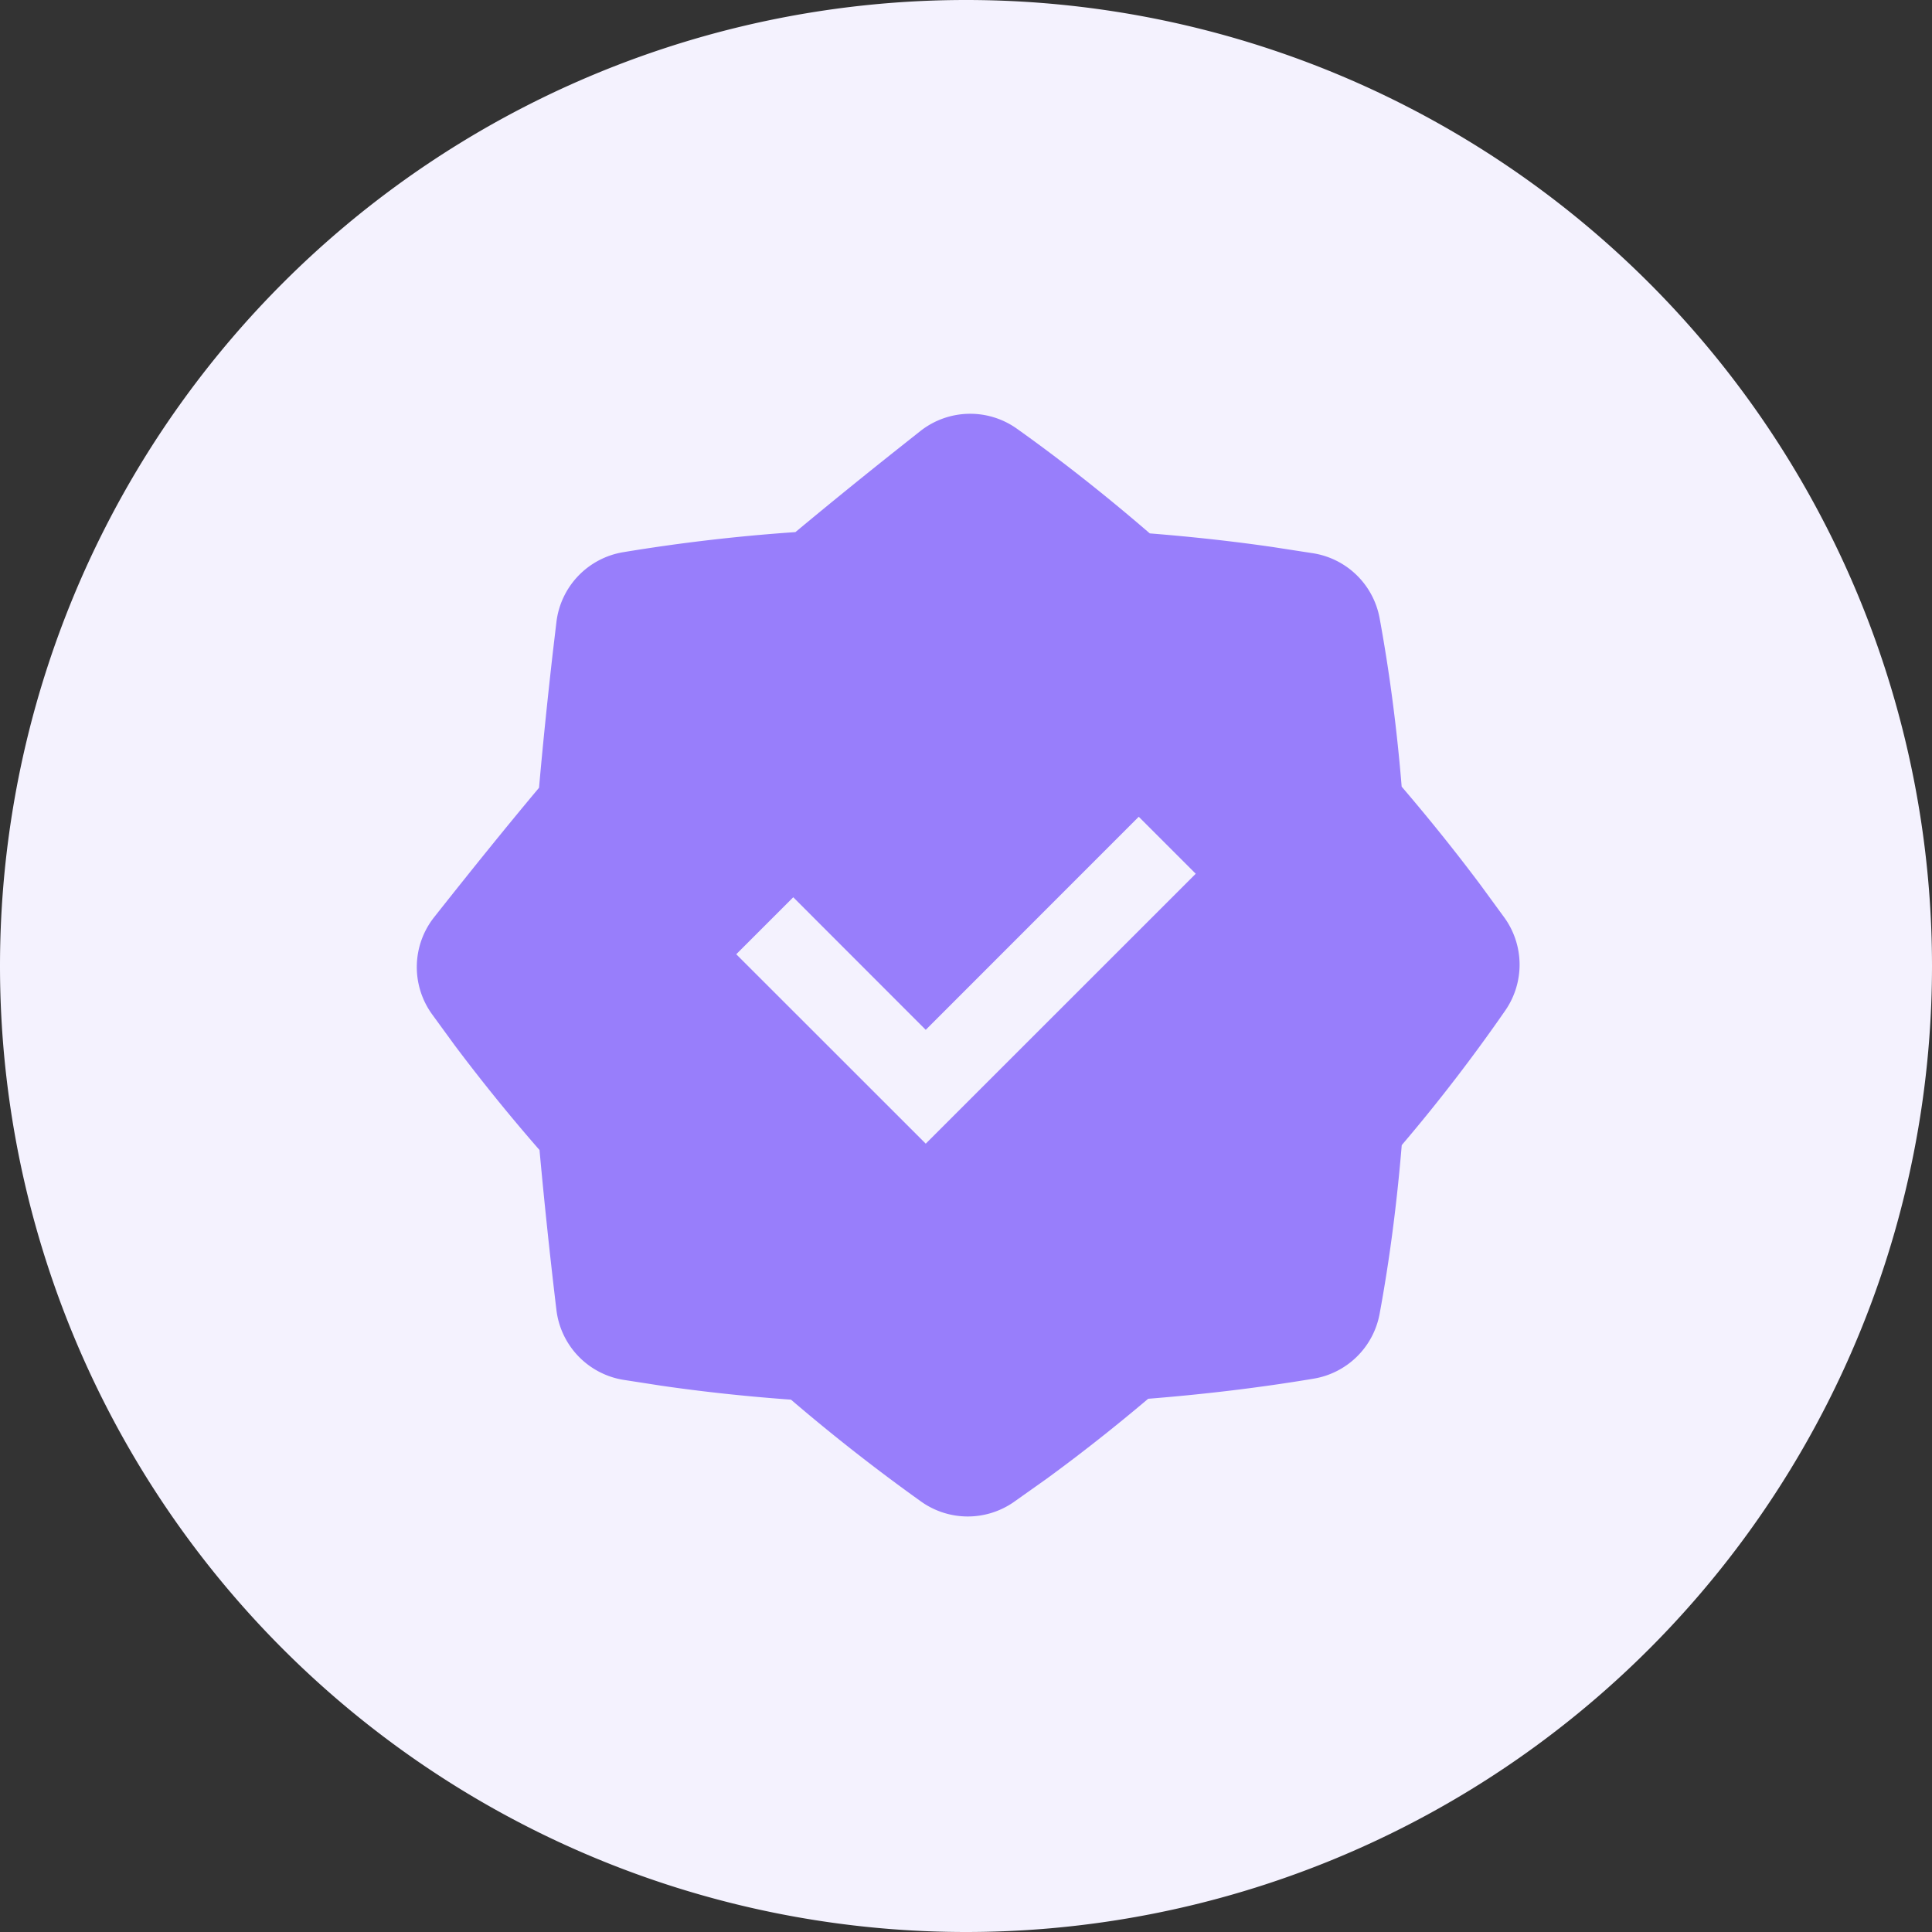 <?xml version="1.0" standalone="no"?><!DOCTYPE svg PUBLIC "-//W3C//DTD SVG 1.1//EN" "http://www.w3.org/Graphics/SVG/1.1/DTD/svg11.dtd"><svg t="1739934519806" class="icon" viewBox="0 0 1024 1024" version="1.1" xmlns="http://www.w3.org/2000/svg" p-id="1498" xmlns:xlink="http://www.w3.org/1999/xlink" width="300" height="300"><rect x="0" y="0" width="1024" height="1024" fill="#333333" stroke="none"/><path d="M512 512m-512 0a512 512 0 1 0 1024 0 512 512 0 1 0-1024 0Z" fill="#F4F2FE" p-id="1499"></path><path d="M539.008 227.243c23.253 16.555 46.72 35.029 70.4 55.467 22.485 1.792 44.245 4.181 65.365 7.253l21.547 3.328a42.667 42.667 0 0 1 34.901 34.347c5.205 28.331 9.131 58.112 11.691 89.301 14.848 17.365 28.757 34.688 41.685 51.968l12.885 17.621a42.667 42.667 0 0 1 0.427 48.939 903.851 903.851 0 0 1-54.955 71.467c-2.603 31.275-6.485 61.056-11.733 89.429a42.667 42.667 0 0 1-34.901 34.347c-27.989 4.693-57.259 8.235-87.765 10.667-18.005 15.232-35.968 29.355-53.845 42.411l-17.579 12.459a42.667 42.667 0 0 1-48.981-0.427 1000.704 1000.704 0 0 1-68.907-53.973c-23.723-1.707-46.507-4.181-68.395-7.339l-20.651-3.2a42.667 42.667 0 0 1-35.285-37.035 3016.064 3016.064 0 0 1-8.96-84.736 969.813 969.813 0 0 1-44.8-55.296l-12.288-16.853a42.667 42.667 0 0 1 1.195-51.2c20.309-25.685 38.827-48.597 55.637-68.651 1.92-21.76 4.352-45.739 7.339-71.979l1.877-15.829a42.667 42.667 0 0 1 35.285-37.035 962.56 962.56 0 0 1 91.392-10.667c16.128-13.44 34.048-28.032 53.76-43.691l12.501-9.899a42.667 42.667 0 0 1 51.157-1.195z m64.555 205.653L490.667 545.835l-70.229-70.272-30.208 30.208 100.437 100.395 143.104-143.061-30.208-30.208z" fill="#987EFB" p-id="1500"></path></svg>